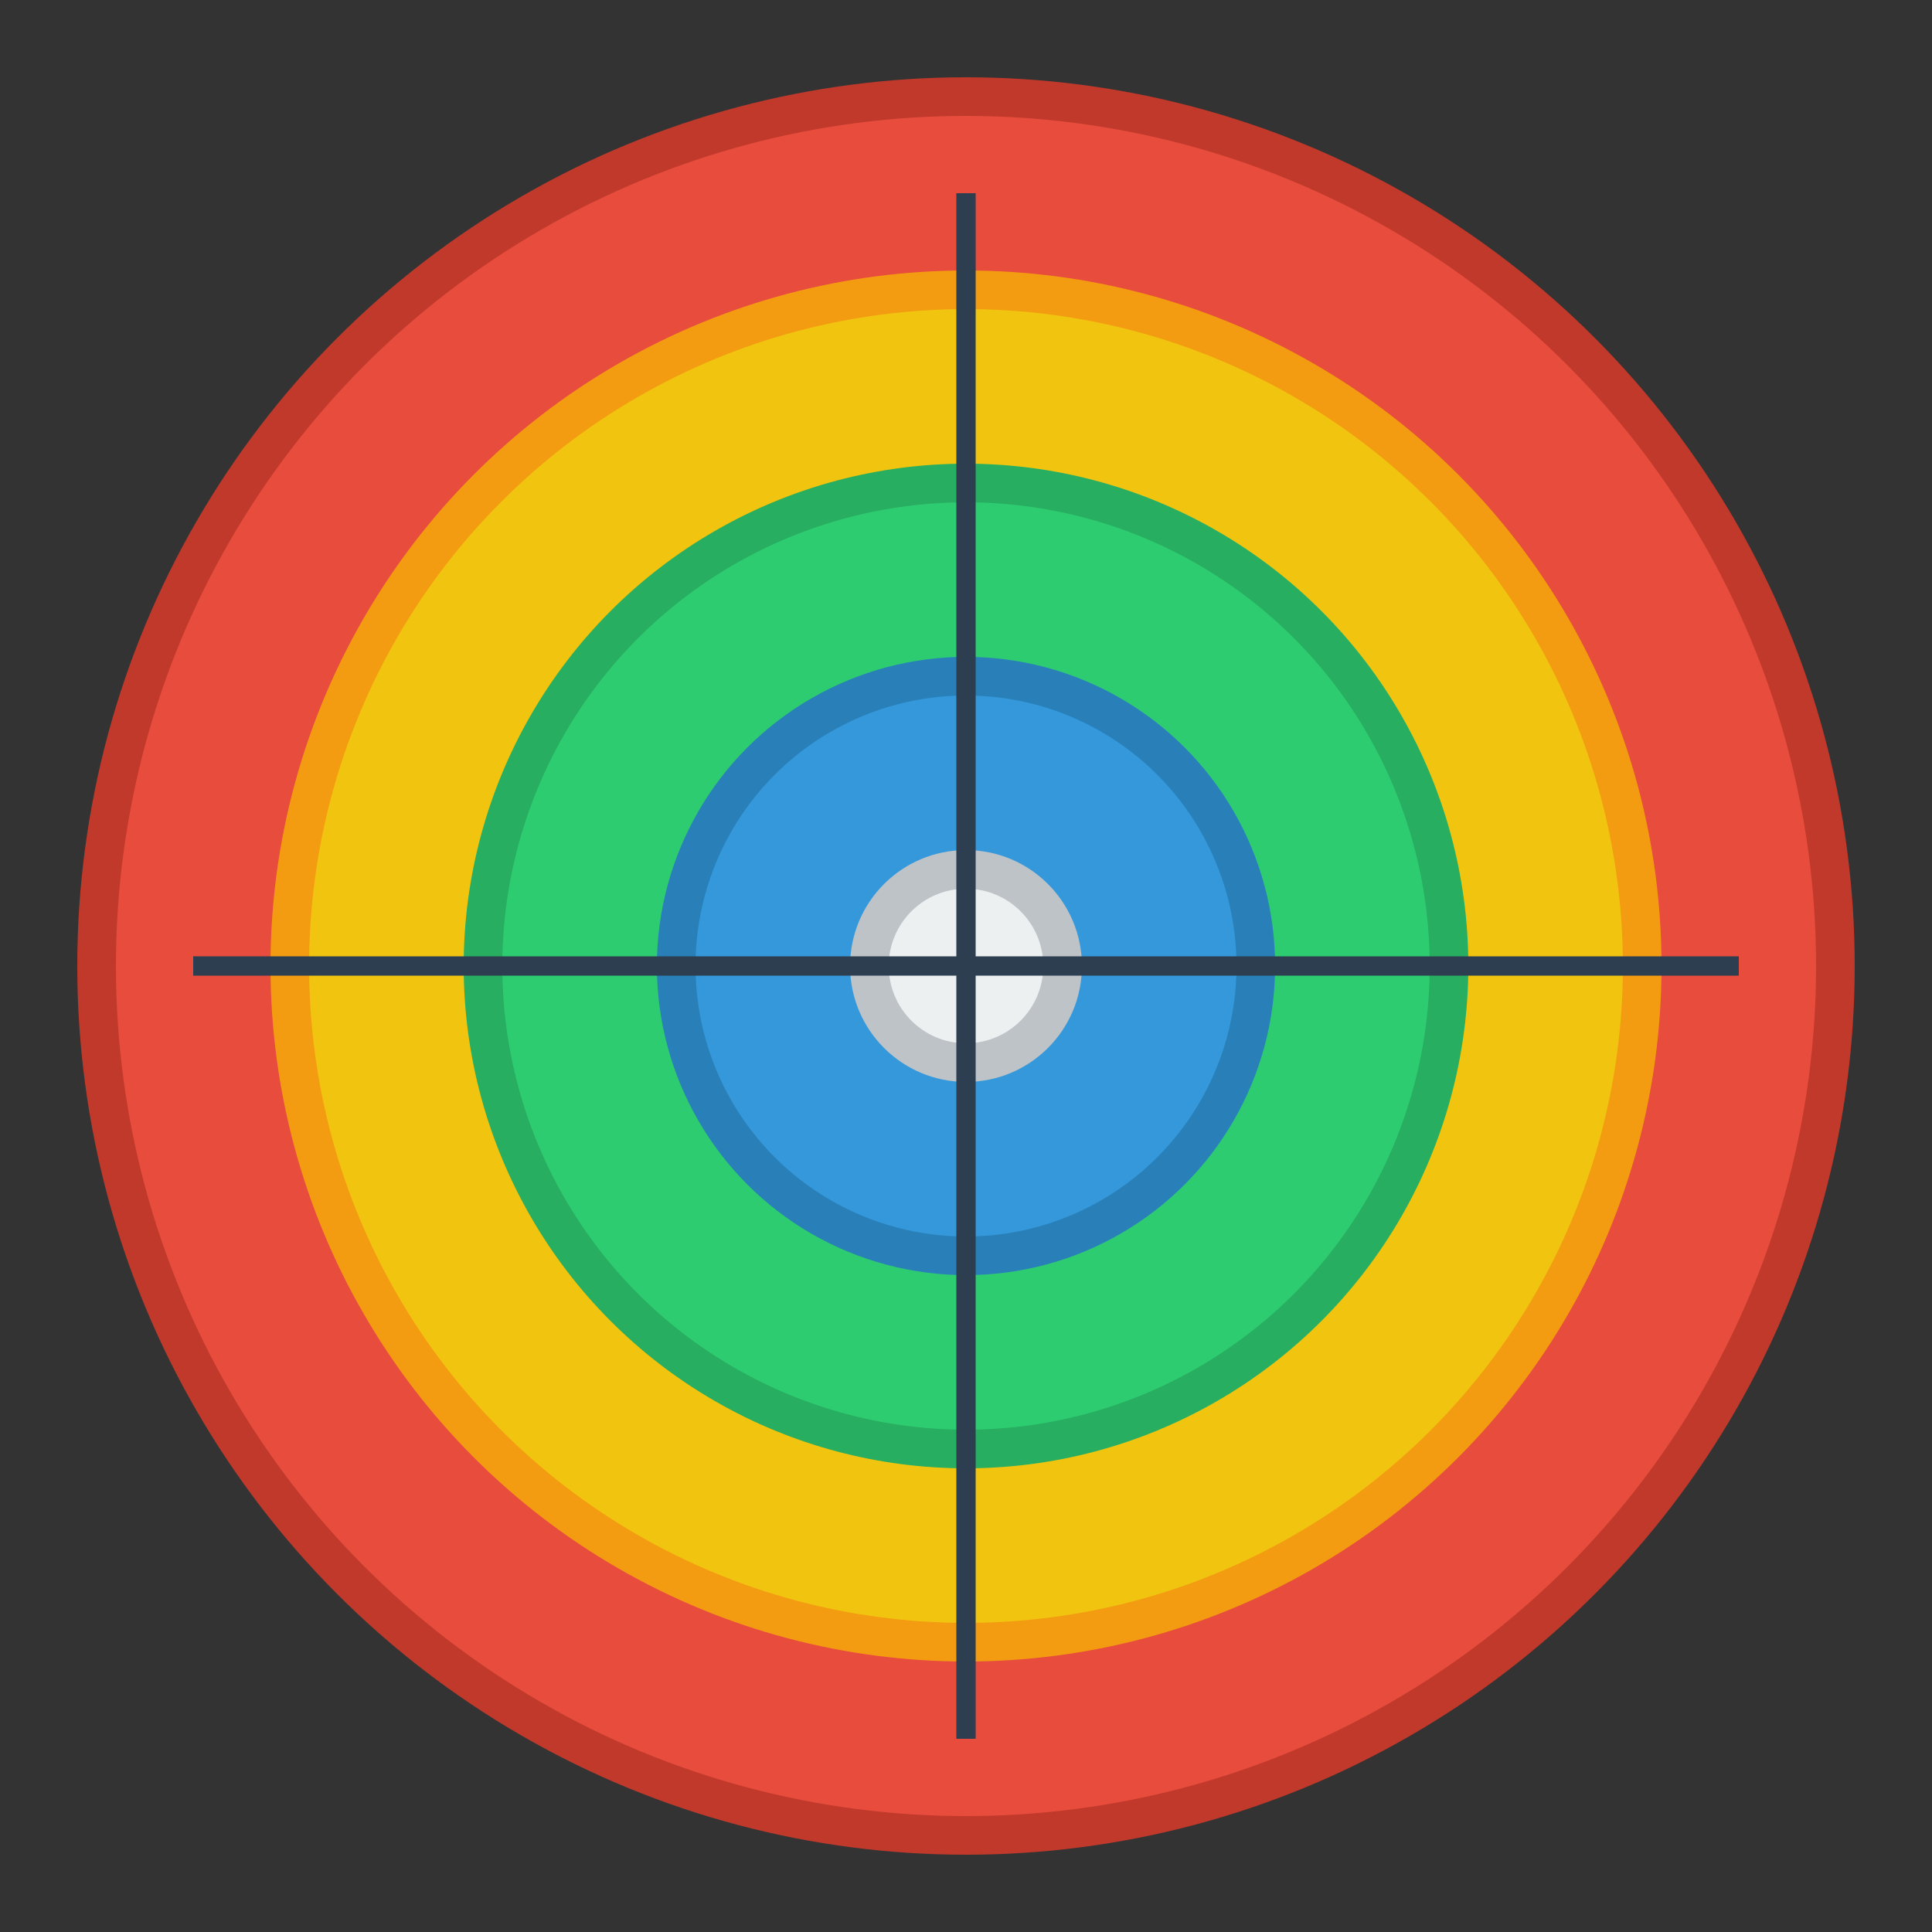 <?xml version="1.0" encoding="UTF-8" standalone="no"?>
<svg xmlns="http://www.w3.org/2000/svg" viewBox="0 0 100 100">
  <rect x="0" y="0" width="100" height="100" fill="#333333" stroke="none"/>
  <!-- Target rings -->
  <circle cx="50" cy="50" r="45" fill="#E74C3C" stroke="#C0392B" stroke-width="2"/>
  <circle cx="50" cy="50" r="35" fill="#F1C40F" stroke="#F39C12" stroke-width="2"/>
  <circle cx="50" cy="50" r="25" fill="#2ECC71" stroke="#27AE60" stroke-width="2"/>
  <circle cx="50" cy="50" r="15" fill="#3498DB" stroke="#2980B9" stroke-width="2"/>
  <circle cx="50" cy="50" r="5" fill="#ECF0F1" stroke="#BDC3C7" stroke-width="2"/>
  
  <!-- Crosshair -->
  <line x1="50" y1="10" x2="50" y2="90" stroke="#2C3E50" stroke-width="1"/>
  <line x1="10" y1="50" x2="90" y2="50" stroke="#2C3E50" stroke-width="1"/>
</svg>
